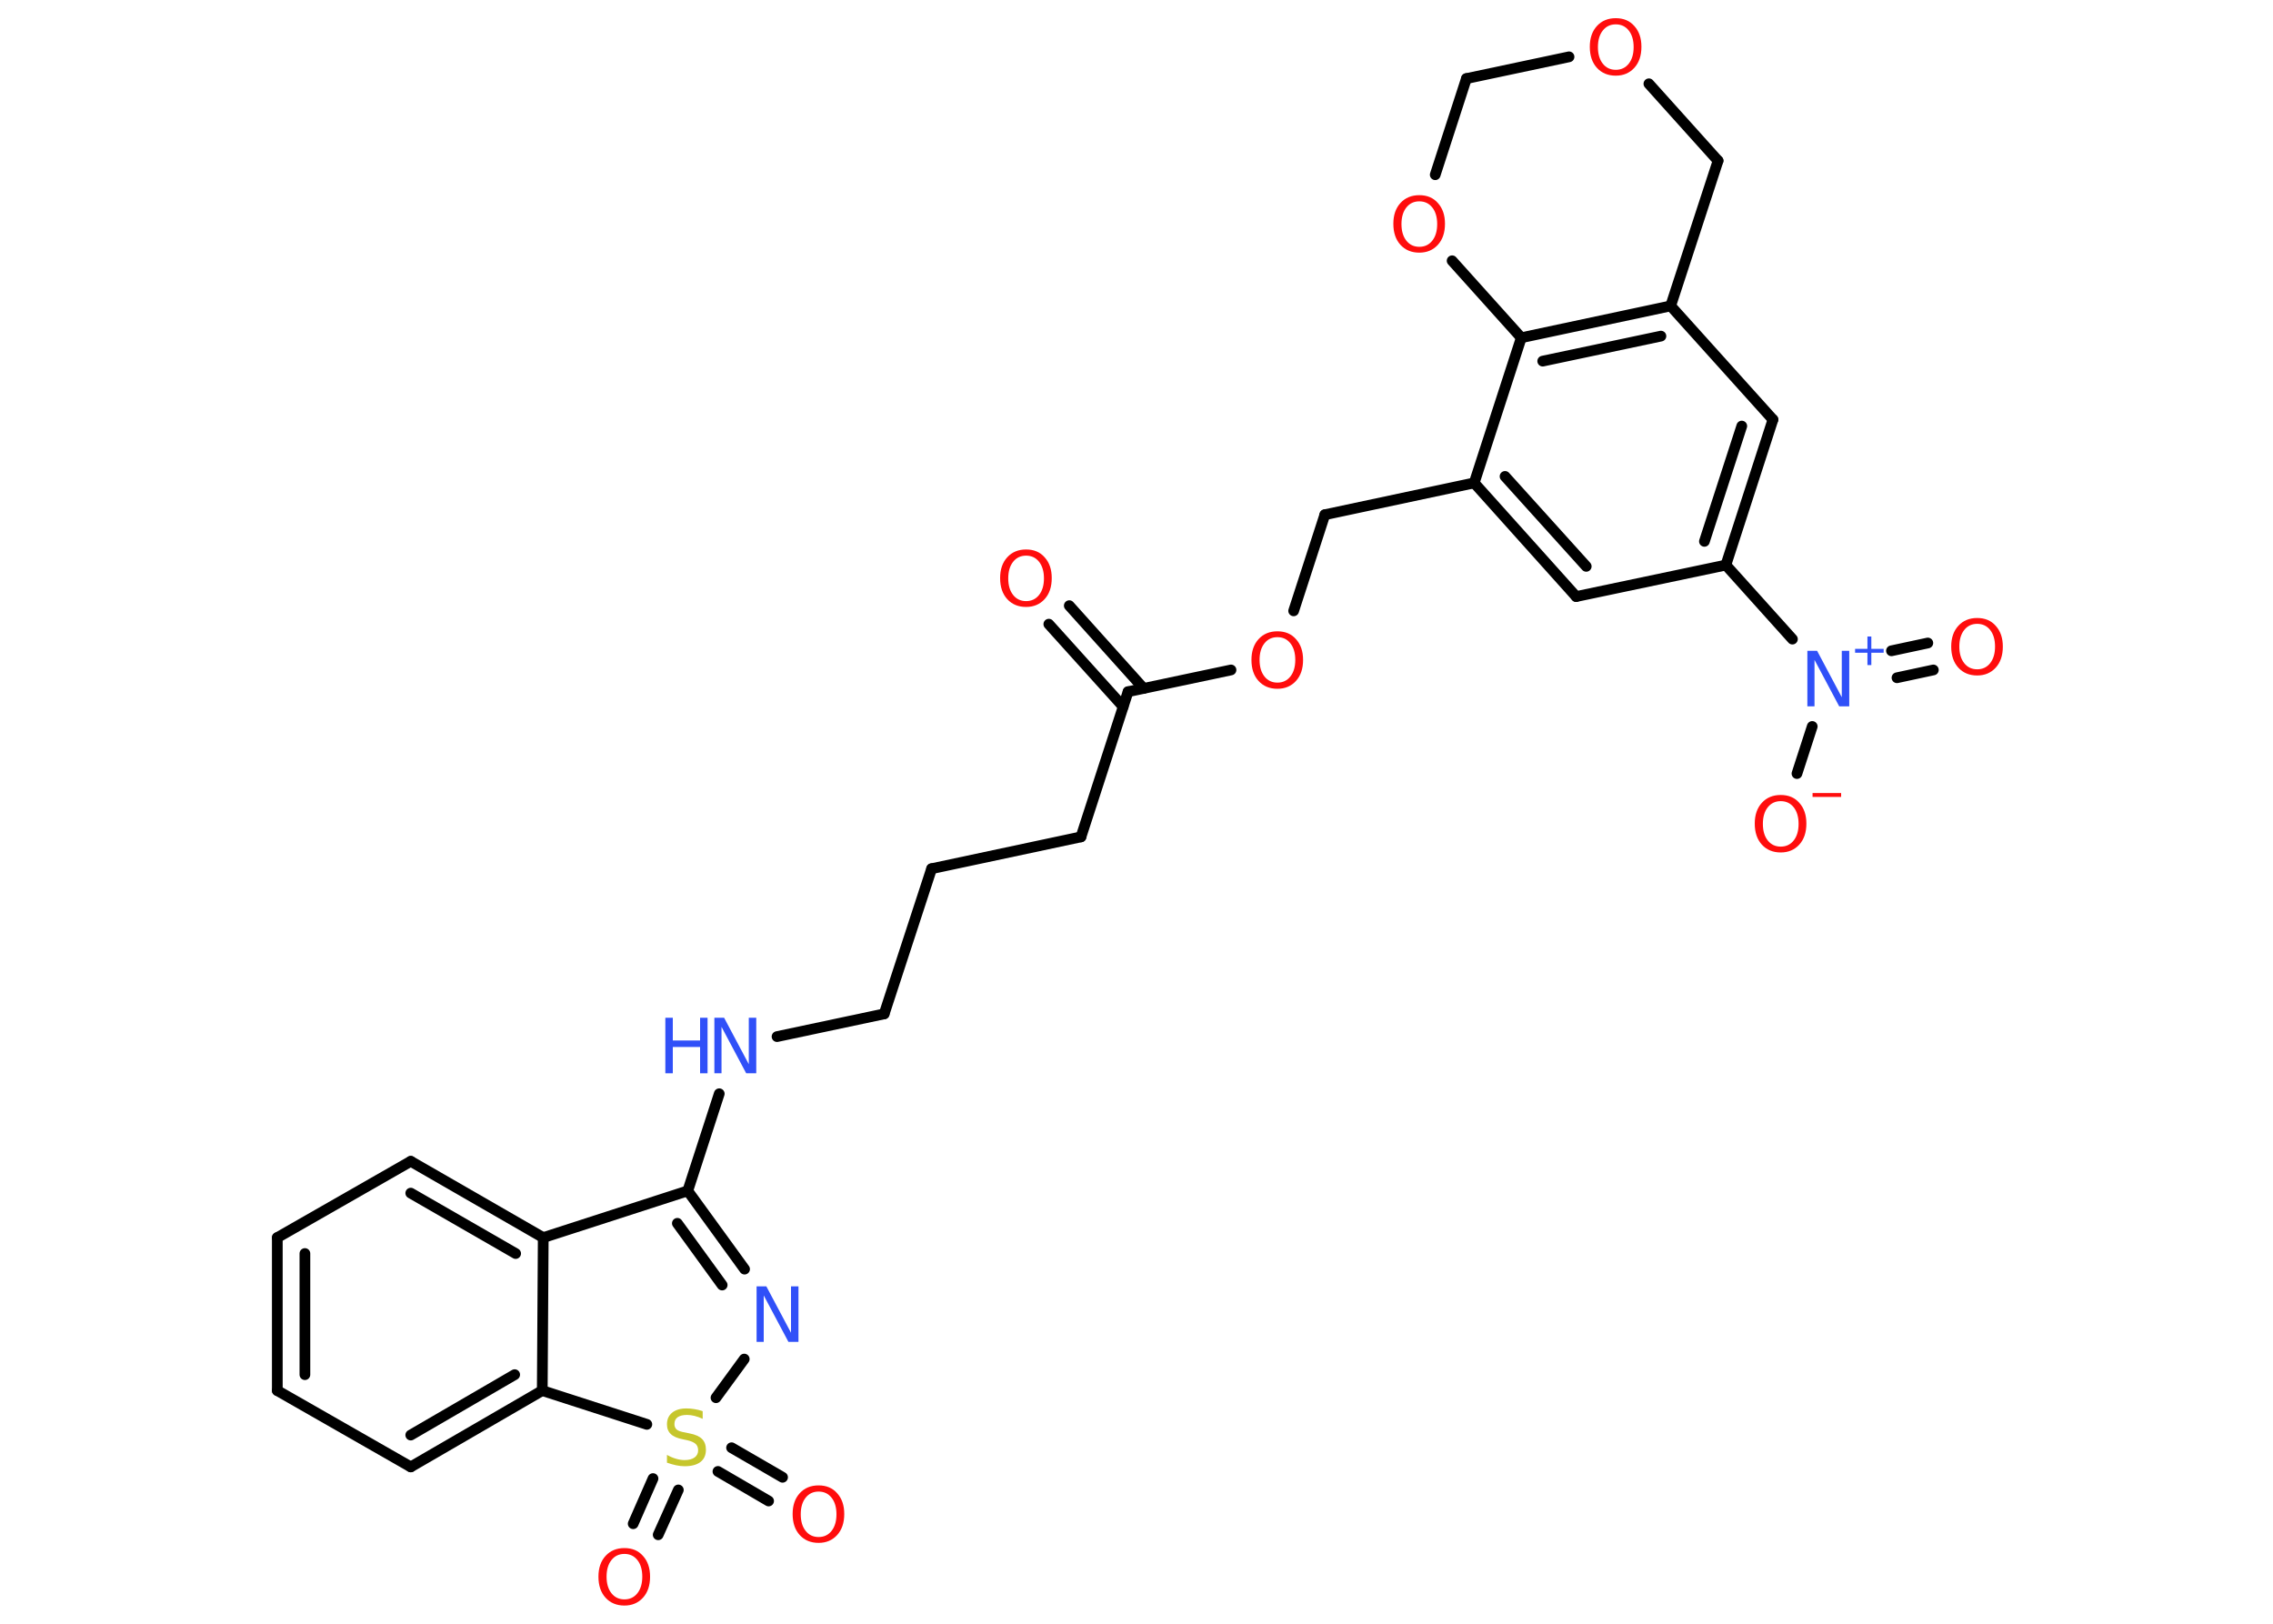 <?xml version='1.0' encoding='UTF-8'?>
<!DOCTYPE svg PUBLIC "-//W3C//DTD SVG 1.1//EN" "http://www.w3.org/Graphics/SVG/1.1/DTD/svg11.dtd">
<svg version='1.2' xmlns='http://www.w3.org/2000/svg' xmlns:xlink='http://www.w3.org/1999/xlink' width='70.0mm' height='50.0mm' viewBox='0 0 70.0 50.0'>
  <desc>Generated by the Chemistry Development Kit (http://github.com/cdk)</desc>
  <g stroke-linecap='round' stroke-linejoin='round' stroke='#000000' stroke-width='.33' fill='#FF0D0D'>
    <rect x='.0' y='.0' width='70.0' height='50.0' fill='#FFFFFF' stroke='none'/>
    <g id='mol1' class='mol'>
      <g id='mol1bnd1' class='bond'>
        <line x1='32.93' y1='18.65' x2='35.22' y2='21.2'/>
        <line x1='32.3' y1='19.22' x2='34.59' y2='21.76'/>
      </g>
      <line id='mol1bnd2' class='bond' x1='34.74' y1='21.3' x2='33.29' y2='25.77'/>
      <line id='mol1bnd3' class='bond' x1='33.29' y1='25.77' x2='28.69' y2='26.75'/>
      <line id='mol1bnd4' class='bond' x1='28.69' y1='26.75' x2='27.23' y2='31.22'/>
      <line id='mol1bnd5' class='bond' x1='27.23' y1='31.22' x2='23.93' y2='31.92'/>
      <line id='mol1bnd6' class='bond' x1='22.15' y1='33.68' x2='21.18' y2='36.67'/>
      <g id='mol1bnd7' class='bond'>
        <line x1='22.93' y1='39.08' x2='21.18' y2='36.67'/>
        <line x1='22.24' y1='39.57' x2='20.86' y2='37.67'/>
      </g>
      <line id='mol1bnd8' class='bond' x1='22.92' y1='41.85' x2='22.05' y2='43.04'/>
      <g id='mol1bnd9' class='bond'>
        <line x1='20.89' y1='45.88' x2='20.27' y2='47.26'/>
        <line x1='20.11' y1='45.53' x2='19.5' y2='46.92'/>
      </g>
      <g id='mol1bnd10' class='bond'>
        <line x1='22.53' y1='44.58' x2='24.1' y2='45.49'/>
        <line x1='22.11' y1='45.31' x2='23.67' y2='46.22'/>
      </g>
      <line id='mol1bnd11' class='bond' x1='19.92' y1='43.86' x2='16.7' y2='42.82'/>
      <g id='mol1bnd12' class='bond'>
        <line x1='12.65' y1='45.17' x2='16.7' y2='42.82'/>
        <line x1='12.65' y1='44.19' x2='15.85' y2='42.33'/>
      </g>
      <line id='mol1bnd13' class='bond' x1='12.65' y1='45.17' x2='8.54' y2='42.82'/>
      <g id='mol1bnd14' class='bond'>
        <line x1='8.54' y1='38.11' x2='8.54' y2='42.82'/>
        <line x1='9.39' y1='38.6' x2='9.39' y2='42.33'/>
      </g>
      <line id='mol1bnd15' class='bond' x1='8.54' y1='38.11' x2='12.65' y2='35.76'/>
      <g id='mol1bnd16' class='bond'>
        <line x1='16.73' y1='38.11' x2='12.65' y2='35.76'/>
        <line x1='15.88' y1='38.6' x2='12.65' y2='36.74'/>
      </g>
      <line id='mol1bnd17' class='bond' x1='16.7' y1='42.82' x2='16.73' y2='38.11'/>
      <line id='mol1bnd18' class='bond' x1='21.18' y1='36.67' x2='16.73' y2='38.11'/>
      <line id='mol1bnd19' class='bond' x1='34.74' y1='21.3' x2='37.91' y2='20.63'/>
      <line id='mol1bnd20' class='bond' x1='39.84' y1='18.81' x2='40.8' y2='15.85'/>
      <line id='mol1bnd21' class='bond' x1='40.8' y1='15.85' x2='45.4' y2='14.87'/>
      <g id='mol1bnd22' class='bond'>
        <line x1='45.4' y1='14.87' x2='48.54' y2='18.37'/>
        <line x1='46.35' y1='14.67' x2='48.85' y2='17.44'/>
      </g>
      <line id='mol1bnd23' class='bond' x1='48.54' y1='18.37' x2='53.15' y2='17.4'/>
      <line id='mol1bnd24' class='bond' x1='53.15' y1='17.4' x2='55.2' y2='19.68'/>
      <g id='mol1bnd25' class='bond'>
        <line x1='58.25' y1='20.04' x2='59.37' y2='19.8'/>
        <line x1='58.42' y1='20.87' x2='59.54' y2='20.63'/>
      </g>
      <line id='mol1bnd26' class='bond' x1='55.81' y1='22.37' x2='55.34' y2='23.82'/>
      <g id='mol1bnd27' class='bond'>
        <line x1='53.15' y1='17.4' x2='54.6' y2='12.92'/>
        <line x1='52.49' y1='16.67' x2='53.64' y2='13.12'/>
      </g>
      <line id='mol1bnd28' class='bond' x1='54.6' y1='12.92' x2='51.45' y2='9.42'/>
      <g id='mol1bnd29' class='bond'>
        <line x1='51.45' y1='9.42' x2='46.85' y2='10.4'/>
        <line x1='51.15' y1='10.35' x2='47.51' y2='11.12'/>
      </g>
      <line id='mol1bnd30' class='bond' x1='45.4' y1='14.87' x2='46.85' y2='10.4'/>
      <line id='mol1bnd31' class='bond' x1='46.85' y1='10.4' x2='44.72' y2='8.03'/>
      <line id='mol1bnd32' class='bond' x1='44.2' y1='5.38' x2='45.16' y2='2.42'/>
      <line id='mol1bnd33' class='bond' x1='45.16' y1='2.42' x2='48.32' y2='1.75'/>
      <line id='mol1bnd34' class='bond' x1='50.78' y1='2.58' x2='52.91' y2='4.95'/>
      <line id='mol1bnd35' class='bond' x1='51.45' y1='9.42' x2='52.91' y2='4.95'/>
      <path id='mol1atm1' class='atom' d='M31.6 17.11q-.25 .0 -.4 .19q-.15 .19 -.15 .51q.0 .32 .15 .51q.15 .19 .4 .19q.25 .0 .4 -.19q.15 -.19 .15 -.51q.0 -.32 -.15 -.51q-.15 -.19 -.4 -.19zM31.6 16.92q.36 .0 .57 .24q.22 .24 .22 .64q.0 .41 -.22 .65q-.22 .24 -.57 .24q-.36 .0 -.58 -.24q-.22 -.24 -.22 -.65q.0 -.4 .22 -.64q.22 -.24 .58 -.24z' stroke='none'/>
      <g id='mol1atm6' class='atom'>
        <path d='M21.99 31.34h.31l.76 1.43v-1.43h.23v1.71h-.31l-.76 -1.43v1.43h-.22v-1.71z' stroke='none' fill='#3050F8'/>
        <path d='M20.49 31.34h.23v.7h.84v-.7h.23v1.71h-.23v-.81h-.84v.81h-.23v-1.71z' stroke='none' fill='#3050F8'/>
      </g>
      <path id='mol1atm8' class='atom' d='M23.29 39.61h.31l.76 1.43v-1.43h.23v1.71h-.31l-.76 -1.43v1.43h-.22v-1.71z' stroke='none' fill='#3050F8'/>
      <path id='mol1atm9' class='atom' d='M21.64 43.46v.23q-.13 -.06 -.25 -.09q-.12 -.03 -.23 -.03q-.19 .0 -.29 .07q-.1 .07 -.1 .21q.0 .11 .07 .17q.07 .06 .26 .09l.14 .03q.26 .05 .38 .17q.12 .12 .12 .33q.0 .25 -.17 .38q-.17 .13 -.49 .13q-.12 .0 -.26 -.03q-.14 -.03 -.28 -.08v-.24q.14 .08 .28 .12q.14 .04 .26 .04q.2 .0 .31 -.08q.11 -.08 .11 -.22q.0 -.13 -.08 -.2q-.08 -.07 -.25 -.11l-.14 -.03q-.26 -.05 -.37 -.16q-.12 -.11 -.12 -.3q.0 -.23 .16 -.36q.16 -.13 .44 -.13q.12 .0 .24 .02q.13 .02 .25 .06z' stroke='none' fill='#C6C62C'/>
      <path id='mol1atm10' class='atom' d='M19.23 47.85q-.25 .0 -.4 .19q-.15 .19 -.15 .51q.0 .32 .15 .51q.15 .19 .4 .19q.25 .0 .4 -.19q.15 -.19 .15 -.51q.0 -.32 -.15 -.51q-.15 -.19 -.4 -.19zM19.23 47.67q.36 .0 .57 .24q.22 .24 .22 .64q.0 .41 -.22 .65q-.22 .24 -.57 .24q-.36 .0 -.58 -.24q-.22 -.24 -.22 -.65q.0 -.4 .22 -.64q.22 -.24 .58 -.24z' stroke='none'/>
      <path id='mol1atm11' class='atom' d='M25.21 45.93q-.25 .0 -.4 .19q-.15 .19 -.15 .51q.0 .32 .15 .51q.15 .19 .4 .19q.25 .0 .4 -.19q.15 -.19 .15 -.51q.0 -.32 -.15 -.51q-.15 -.19 -.4 -.19zM25.21 45.74q.36 .0 .57 .24q.22 .24 .22 .64q.0 .41 -.22 .65q-.22 .24 -.57 .24q-.36 .0 -.58 -.24q-.22 -.24 -.22 -.65q.0 -.4 .22 -.64q.22 -.24 .58 -.24z' stroke='none'/>
      <path id='mol1atm18' class='atom' d='M39.34 19.62q-.25 .0 -.4 .19q-.15 .19 -.15 .51q.0 .32 .15 .51q.15 .19 .4 .19q.25 .0 .4 -.19q.15 -.19 .15 -.51q.0 -.32 -.15 -.51q-.15 -.19 -.4 -.19zM39.34 19.44q.36 .0 .57 .24q.22 .24 .22 .64q.0 .41 -.22 .65q-.22 .24 -.57 .24q-.36 .0 -.58 -.24q-.22 -.24 -.22 -.65q.0 -.4 .22 -.64q.22 -.24 .58 -.24z' stroke='none'/>
      <g id='mol1atm23' class='atom'>
        <path d='M55.65 20.04h.31l.76 1.43v-1.43h.23v1.71h-.31l-.76 -1.43v1.43h-.22v-1.71z' stroke='none' fill='#3050F8'/>
        <path d='M57.63 19.6v.38h.38v.12h-.38v.38h-.12v-.38h-.38v-.12h.38v-.38h.12z' stroke='none' fill='#3050F8'/>
      </g>
      <path id='mol1atm24' class='atom' d='M60.89 19.21q-.25 .0 -.4 .19q-.15 .19 -.15 .51q.0 .32 .15 .51q.15 .19 .4 .19q.25 .0 .4 -.19q.15 -.19 .15 -.51q.0 -.32 -.15 -.51q-.15 -.19 -.4 -.19zM60.89 19.03q.36 .0 .57 .24q.22 .24 .22 .64q.0 .41 -.22 .65q-.22 .24 -.57 .24q-.36 .0 -.58 -.24q-.22 -.24 -.22 -.65q.0 -.4 .22 -.64q.22 -.24 .58 -.24z' stroke='none'/>
      <g id='mol1atm25' class='atom'>
        <path d='M54.84 24.67q-.25 .0 -.4 .19q-.15 .19 -.15 .51q.0 .32 .15 .51q.15 .19 .4 .19q.25 .0 .4 -.19q.15 -.19 .15 -.51q.0 -.32 -.15 -.51q-.15 -.19 -.4 -.19zM54.84 24.48q.36 .0 .57 .24q.22 .24 .22 .64q.0 .41 -.22 .65q-.22 .24 -.57 .24q-.36 .0 -.58 -.24q-.22 -.24 -.22 -.65q.0 -.4 .22 -.64q.22 -.24 .58 -.24z' stroke='none'/>
        <path d='M55.82 24.42h.88v.12h-.88v-.12z' stroke='none'/>
      </g>
      <path id='mol1atm29' class='atom' d='M43.71 6.2q-.25 .0 -.4 .19q-.15 .19 -.15 .51q.0 .32 .15 .51q.15 .19 .4 .19q.25 .0 .4 -.19q.15 -.19 .15 -.51q.0 -.32 -.15 -.51q-.15 -.19 -.4 -.19zM43.71 6.01q.36 .0 .57 .24q.22 .24 .22 .64q.0 .41 -.22 .65q-.22 .24 -.57 .24q-.36 .0 -.58 -.24q-.22 -.24 -.22 -.65q.0 -.4 .22 -.64q.22 -.24 .58 -.24z' stroke='none'/>
      <path id='mol1atm31' class='atom' d='M49.76 .75q-.25 .0 -.4 .19q-.15 .19 -.15 .51q.0 .32 .15 .51q.15 .19 .4 .19q.25 .0 .4 -.19q.15 -.19 .15 -.51q.0 -.32 -.15 -.51q-.15 -.19 -.4 -.19zM49.76 .56q.36 .0 .57 .24q.22 .24 .22 .64q.0 .41 -.22 .65q-.22 .24 -.57 .24q-.36 .0 -.58 -.24q-.22 -.24 -.22 -.65q.0 -.4 .22 -.64q.22 -.24 .58 -.24z' stroke='none'/>
    </g>
  </g>
</svg>
